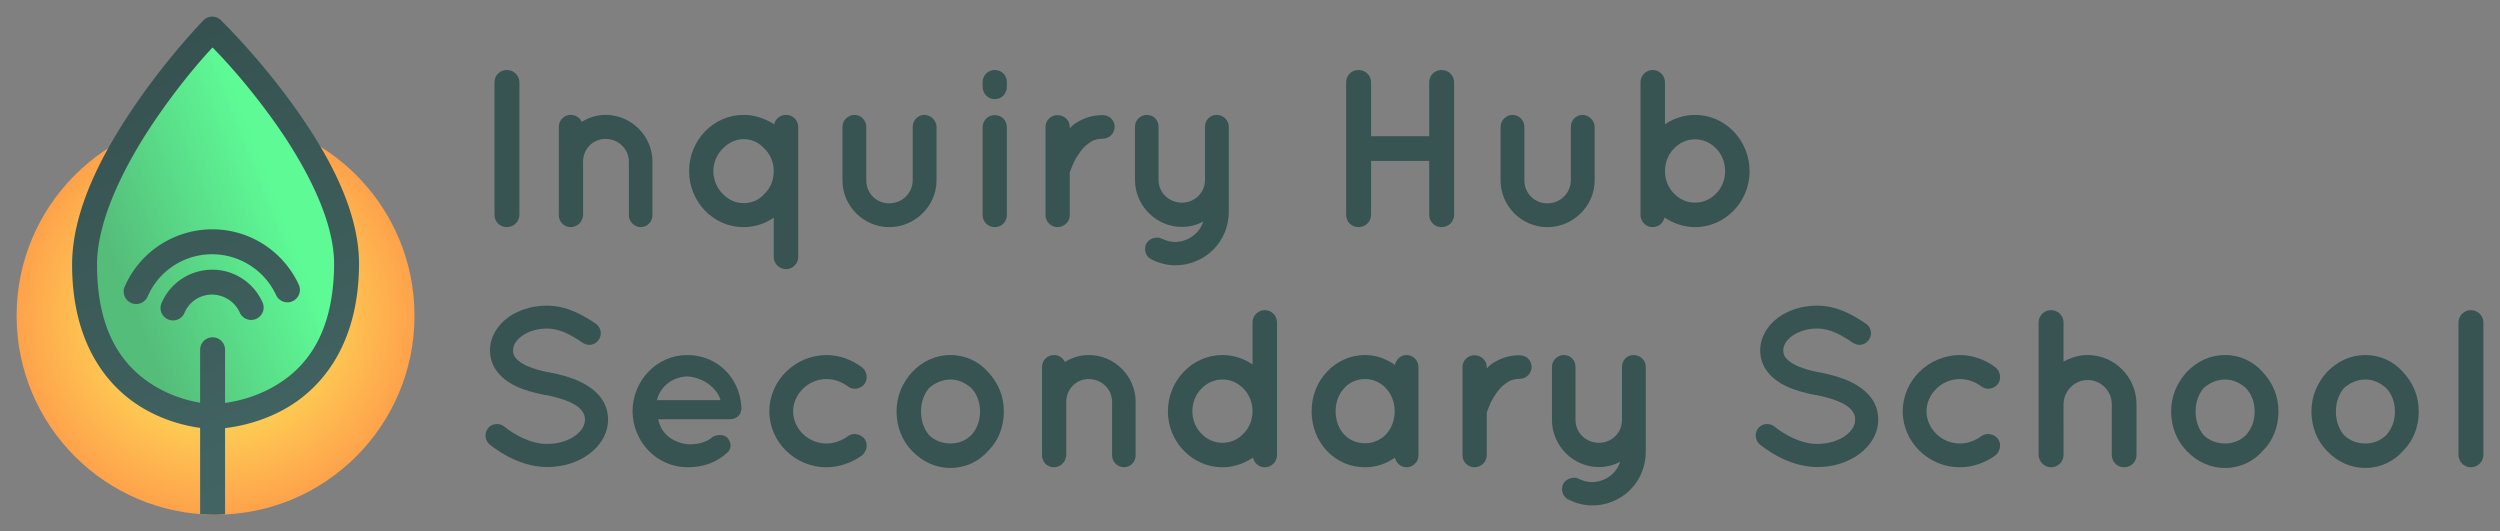 <?xml version="1.0" encoding="UTF-8" standalone="no"?>
<!-- Created with Inkscape (http://www.inkscape.org/) -->

<svg
   xmlns:dc="http://purl.org/dc/elements/1.1/"
   xmlns:cc="http://creativecommons.org/ns#"
   xmlns:rdf="http://www.w3.org/1999/02/22-rdf-syntax-ns#"
   xmlns:svg="http://www.w3.org/2000/svg"
   xmlns="http://www.w3.org/2000/svg"
   xmlns:xlink="http://www.w3.org/1999/xlink"
   xmlns:sodipodi="http://sodipodi.sourceforge.net/DTD/sodipodi-0.dtd"
   xmlns:inkscape="http://www.inkscape.org/namespaces/inkscape"
   width="602.314"
   height="128"
   id="svg2"
   version="1.1"
   inkscape:version="0.92.3 (2405546, 2018-03-11)"
   sodipodi:docname="iHub_logo-fullname-stacked-small_hicolour@128px.svg"
   inkscape:export-filename="/home/alin/Design/Brands/iHub/Brand/png/iHub_icon-master_hicolour@128px.png"
   inkscape:export-xdpi="90"
   inkscape:export-ydpi="90">
  <rect width="100%" height="100%" fill="#808080" stroke="none"/>
  <defs
     id="defs4">
    <linearGradient
       inkscape:collect="always"
       id="linearGradient3882">
      <stop
         style="stop-color:#35514f;stop-opacity:1;"
         offset="0"
         id="stop3884" />
      <stop
         style="stop-color:#466b69;stop-opacity:1"
         offset="1"
         id="stop3886" />
    </linearGradient>
    <linearGradient
       inkscape:collect="always"
       id="linearGradient3824">
      <stop
         style="stop-color:#fcff5d;stop-opacity:1"
         offset="0"
         id="stop3826" />
      <stop
         style="stop-color:#ff8846;stop-opacity:1"
         offset="1"
         id="stop3828" />
    </linearGradient>
    <linearGradient
       inkscape:collect="always"
       id="linearGradient3816">
      <stop
         style="stop-color:#55bd7a;stop-opacity:1"
         offset="0"
         id="stop3818" />
      <stop
         style="stop-color:#5efa96;stop-opacity:1"
         offset="1"
         id="stop3820" />
    </linearGradient>
    <linearGradient
       id="linearGradient3793"
       inkscape:collect="always">
      <stop
         id="stop3795"
         offset="0"
         style="stop-color:#ff580a;stop-opacity:1" />
      <stop
         id="stop3797"
         offset="1"
         style="stop-color:#fe705a;stop-opacity:1" />
    </linearGradient>
    <linearGradient
       inkscape:collect="always"
       xlink:href="#linearGradient3793"
       id="linearGradient3814"
       x1="126.121"
       y1="1043.353"
       x2="160.221"
       y2="975.672"
       gradientUnits="userSpaceOnUse" />
    <linearGradient
       inkscape:collect="always"
       xlink:href="#linearGradient3882"
       id="linearGradient3908"
       gradientUnits="userSpaceOnUse"
       gradientTransform="matrix(0.864,0,0,0.864,145.632,8.087)"
       x1="-118.433"
       y1="5.778"
       x2="-55.541"
       y2="148.967" />
    <linearGradient
       inkscape:collect="always"
       xlink:href="#linearGradient3816"
       id="linearGradient3911"
       gradientUnits="userSpaceOnUse"
       gradientTransform="matrix(0.864,0,0,0.864,-405.212,558.901)"
       x1="501.099"
       y1="510.224"
       x2="542.746"
       y2="493.795" />
    <linearGradient
       inkscape:collect="always"
       xlink:href="#linearGradient3882"
       id="linearGradient3917"
       gradientUnits="userSpaceOnUse"
       gradientTransform="matrix(0.937,0,0,0.937,139.102,942.122)"
       x1="-118.433"
       y1="5.778"
       x2="-55.541"
       y2="148.967" />
    <linearGradient
       inkscape:collect="always"
       xlink:href="#linearGradient3816"
       id="linearGradient3920"
       gradientUnits="userSpaceOnUse"
       gradientTransform="matrix(0.937,0,0,0.937,-443.668,522.028)"
       x1="501.099"
       y1="510.224"
       x2="542.746"
       y2="493.795" />
    <radialGradient
       inkscape:collect="always"
       xlink:href="#linearGradient3824"
       id="radialGradient3923"
       gradientUnits="userSpaceOnUse"
       gradientTransform="matrix(1.202,0,0,1.202,-583.098,383.159)"
       cx="527.284"
       cy="525.163"
       fx="527.284"
       fy="525.163"
       r="51.136" />
    <radialGradient
       inkscape:collect="always"
       xlink:href="#linearGradient3824"
       id="radialGradient3933"
       cx="63.9"
       cy="988.362"
       fx="63.9"
       fy="988.362"
       r="77.321"
       gradientTransform="matrix(1.032,0,0,1.032,-15.391,-18.155)"
       gradientUnits="userSpaceOnUse" />
  </defs>
  <sodipodi:namedview
     id="base"
     pagecolor="#ffffff"
     bordercolor="#666666"
     borderopacity="1.0"
     inkscape:pageopacity="0.0"
     inkscape:pageshadow="2"
     inkscape:zoom="1.4"
     inkscape:cx="433.53902"
     inkscape:cy="12.366107"
     inkscape:document-units="px"
     inkscape:current-layer="layer1"
     showgrid="false"
     showguides="true"
     inkscape:guide-bbox="true"
     fit-margin-top="4"
     fit-margin-left="4"
     fit-margin-right="4"
     fit-margin-bottom="4"
     inkscape:window-width="1680"
     inkscape:window-height="1050"
     inkscape:window-x="0"
     inkscape:window-y="0"
     inkscape:window-maximized="0">
    <sodipodi:guide
       orientation="0,1"
       position="-235.075,278.857"
       id="guide3891"
       inkscape:locked="false" />
  </sodipodi:namedview>
  <g
     inkscape:label="Layer 1"
     inkscape:groupmode="layer"
     id="layer1"
     transform="translate(1.353,-938.219)">
    <path
       style="fill:url(#radialGradient3923);fill-opacity:1;stroke:none"
       d="m 98.511,1014.287 c 0,26.472 -21.46,47.932 -47.932,47.932 -26.472,0 -47.932,-21.46 -47.932,-47.932 0,-26.472 21.46,-47.932 47.932,-47.932 26.472,0 47.932,21.46 47.932,47.932 z"
       id="path2990"
       inkscape:connector-curvature="0" />
    <path
       style="fill:url(#linearGradient3920);fill-opacity:1;stroke:none"
       d="m 49.78,1038.582 c 0,0 32.112,0.267 32.359,-36.599 0.168,-25.044 -32.359,-56.736 -32.359,-56.736 0,0 -30.761,31.652 -30.761,56.736 0,36.165 30.761,36.599 30.761,36.599 z"
       inkscape:connector-curvature="0"
       sodipodi:nodetypes="cscsc"
       id="path3826" />
    <path
       inkscape:connector-curvature="0"
       d="m 46.862,1062.044 c 1.234,0.095 2.462,0.176 3.72,0.176 0.773,0 1.521,-0.081 2.285,-0.117 l 0,-20.739 c 3.327,-0.392 8.887,-1.511 14.47,-4.657 8.814,-4.967 17.68,-15.405 17.81,-34.711 0.093,-13.833 -8.424,-28.299 -16.696,-39.573 -8.273,-11.274 -16.579,-19.333 -16.579,-19.333 a 3.008,3.008 0 0 0 -2.461,-0.849 3.008,3.008 0 0 0 -1.787,0.908 c 0,0 -7.858,8.065 -15.701,19.333 -7.843,11.268 -15.906,25.714 -15.906,39.486 0,18.935 8.411,29.372 16.843,34.447 5.436,3.272 10.822,4.455 14.002,4.892 l 0,20.739 z m 2.988,-112.393 c 2.408,2.461 7.538,7.855 13.767,16.345 7.949,10.833 15.6,24.73 15.525,35.941 -0.118,17.56 -7.43,25.411 -14.734,29.526 -4.391,2.474 -8.743,3.448 -11.541,3.837 l 0,-12.742 a 3.009,3.009 0 0 0 -3.046,-3.076 3.009,3.009 0 0 0 -2.958,3.076 l 0,12.683 c -2.658,-0.442 -6.754,-1.49 -10.897,-3.984 -6.949,-4.183 -13.943,-12.062 -13.943,-29.292 0,-11.312 7.313,-25.229 14.851,-36.059 5.865,-8.427 10.664,-13.759 12.976,-16.257 z m 0.41,43.821 c -8.958,-0.177 -17.589,4.922 -21.471,13.592 a 3.008,3.008 0 1 0 5.478,2.461 c 3.847,-8.591 13.846,-12.4 22.438,-8.553 3.716,1.664 6.709,4.602 8.436,8.29 a 3.008,3.008 0 1 0 5.448,-2.548 c -2.339,-4.992 -6.392,-8.995 -11.424,-11.248 -2.89,-1.294 -5.919,-1.933 -8.905,-1.992 z m -0.205,9.725 c -5.168,-0.098 -10.155,2.829 -12.391,7.821 a 3.008,3.008 0 1 0 5.478,2.461 c 1.651,-3.688 5.89,-5.284 9.578,-3.632 1.588,0.711 2.894,1.969 3.632,3.544 a 3.008,3.008 0 1 0 5.419,-2.578 c -1.349,-2.88 -3.688,-5.174 -6.591,-6.474 -1.664,-0.745 -3.403,-1.11 -5.126,-1.142 z"
       style="color:#000000;font-style:normal;font-variant:normal;font-weight:normal;font-stretch:normal;font-size:medium;line-height:normal;font-family:Sans;-inkscape-font-specification:Sans;text-indent:0;text-align:start;text-decoration:none;text-decoration-line:none;letter-spacing:normal;word-spacing:normal;text-transform:none;direction:ltr;block-progression:tb;writing-mode:lr-tb;baseline-shift:baseline;text-anchor:start;display:inline;overflow:visible;visibility:visible;fill:url(#linearGradient3917);fill-opacity:1;stroke:none;stroke-width:6.168;marker:none;enable-background:accumulate"
       id="path3785" />
    <g
       aria-label="Inquiry Hub"
       style="font-style:normal;font-variant:normal;font-weight:bold;font-stretch:normal;line-height:0%;font-family:Quicksand;-inkscape-font-specification:'Quicksand, Bold';text-align:start;letter-spacing:0px;word-spacing:0px;writing-mode:lr-tb;text-anchor:start;fill:#375452;fill-opacity:1;stroke:none;stroke-width:1px;stroke-linecap:butt;stroke-linejoin:miter;stroke-opacity:1"
       id="text3356">
      <path
         d="m 117.78,989.967 c 0,1.677 1.298,2.975 2.975,2.975 1.623,0 3.029,-1.298 3.029,-2.975 v -31.91 c 0,-1.677 -1.406,-2.975 -3.029,-2.975 -1.677,0 -2.975,1.298 -2.975,2.975 z"
         style="font-style:normal;font-variant:normal;font-weight:bold;font-stretch:normal;font-size:54.085px;line-height:125%;font-family:Quicksand;-inkscape-font-specification:'Quicksand, Bold';text-align:start;writing-mode:lr-tb;text-anchor:start;fill:#375452;fill-opacity:1"
         id="path870" />
      <path
         d="m 144.535,965.899 c -2.109,0 -4.11,0.649 -5.733,1.677 -0.487,-1.028 -1.514,-1.677 -2.65,-1.677 -1.623,0 -2.867,1.298 -2.867,2.867 v 8.383 c 0,0 0,0 0,0 v 12.926 c 0,1.568 1.244,2.866 2.867,2.866 1.406,0 2.596,-1.028 2.866,-2.326 0.108,-0.216 0.108,-0.379 0.108,-0.541 v -12.926 c 0,-3.029 2.38,-5.463 5.409,-5.463 3.083,0 5.625,2.434 5.625,5.463 v 12.926 c 0,1.568 1.352,2.866 2.867,2.866 1.568,0 2.812,-1.298 2.812,-2.866 v -12.926 c 0,-6.112 -5.03,-11.25 -11.304,-11.25 z"
         style="font-style:normal;font-variant:normal;font-weight:bold;font-stretch:normal;font-size:54.085px;line-height:125%;font-family:Quicksand;-inkscape-font-specification:'Quicksand, Bold';text-align:start;writing-mode:lr-tb;text-anchor:start;fill:#375452;fill-opacity:1"
         id="path872" />
      <path
         d="m 188.035,1003.055 c 1.623,0 2.921,-1.352 2.921,-2.866 v -20.715 c 0,0 0,0 0,-0.054 0,0 0,0 0,0 v -10.601 c 0,-1.623 -1.298,-2.921 -2.921,-2.921 -1.46,0 -2.65,1.028 -2.866,2.272 -2.109,-1.352 -4.597,-2.272 -7.356,-2.272 -7.301,0 -13.143,6.112 -13.143,13.521 0,7.464 5.841,13.521 13.143,13.521 2.704,0 5.192,-0.865 7.247,-2.272 v 9.519 c 0,1.514 1.298,2.866 2.975,2.866 z m -5.192,-28.99 c 1.406,1.298 2.217,3.299 2.217,5.354 0,2.217 -0.811,4.165 -2.217,5.463 -1.244,1.514 -3.083,2.272 -5.03,2.272 -1.893,0 -3.678,-0.757 -5.084,-2.272 -1.298,-1.298 -2.217,-3.245 -2.217,-5.463 0,-2.055 0.919,-4.056 2.217,-5.354 1.406,-1.46 3.191,-2.326 5.084,-2.326 1.947,0 3.786,0.865 5.03,2.326 z"
         style="font-style:normal;font-variant:normal;font-weight:bold;font-stretch:normal;font-size:54.085px;line-height:125%;font-family:Quicksand;-inkscape-font-specification:'Quicksand, Bold';text-align:start;writing-mode:lr-tb;text-anchor:start;fill:#375452;fill-opacity:1"
         id="path874" />
      <path
         d="m 224.28,981.692 v -12.926 c 0,-1.514 -1.406,-2.867 -2.921,-2.867 -1.623,0 -2.812,1.352 -2.812,2.867 v 12.926 c -0.054,3.083 -2.542,5.517 -5.679,5.517 -3.083,0 -5.517,-2.434 -5.517,-5.517 v -12.926 c 0,-1.514 -1.244,-2.867 -2.867,-2.867 -1.568,0 -2.866,1.352 -2.866,2.867 v 12.926 c 0,6.166 5.084,11.25 11.25,11.25 6.22,0 11.412,-5.084 11.412,-11.25 z"
         style="font-style:normal;font-variant:normal;font-weight:bold;font-stretch:normal;font-size:54.085px;line-height:125%;font-family:Quicksand;-inkscape-font-specification:'Quicksand, Bold';text-align:start;writing-mode:lr-tb;text-anchor:start;fill:#375452;fill-opacity:1"
         id="path876" />
      <path
         d="m 238.303,965.953 c -1.623,0 -2.921,1.244 -2.921,2.975 v 21.093 c 0,1.623 1.298,2.921 2.921,2.921 1.677,0 2.921,-1.298 2.921,-2.921 v -21.093 c 0,-1.731 -1.244,-2.975 -2.921,-2.975 z m 2.921,-7.95 c 0,-1.623 -1.244,-2.921 -2.921,-2.921 -1.623,0 -2.921,1.298 -2.921,2.921 v 1.136 c 0,1.623 1.298,2.975 2.921,2.975 1.677,0 2.921,-1.352 2.921,-2.975 z"
         style="font-style:normal;font-variant:normal;font-weight:bold;font-stretch:normal;font-size:54.085px;line-height:125%;font-family:Quicksand;-inkscape-font-specification:'Quicksand, Bold';text-align:start;writing-mode:lr-tb;text-anchor:start;fill:#375452;fill-opacity:1"
         id="path878" />
      <path
         d="m 264.332,965.953 c -2.704,-0.054 -5.03,0.919 -6.815,2.109 -0.379,0.27 -0.811,0.703 -1.136,1.082 v -0.379 c 0,-1.568 -1.352,-2.812 -2.975,-2.812 -1.568,0 -2.866,1.244 -2.866,2.812 v 21.309 c 0,1.568 1.298,2.866 2.866,2.866 1.623,0 2.975,-1.298 2.975,-2.866 v -10.276 c 0.27,-0.757 0.919,-2.812 2.217,-4.543 0.649,-1.028 1.46,-1.947 2.488,-2.596 0.919,-0.703 2.001,-1.028 3.245,-1.028 1.623,0 2.867,-1.352 2.867,-2.866 0,-1.568 -1.244,-2.812 -2.867,-2.812 z"
         style="font-style:normal;font-variant:normal;font-weight:bold;font-stretch:normal;font-size:54.085px;line-height:125%;font-family:Quicksand;-inkscape-font-specification:'Quicksand, Bold';text-align:start;writing-mode:lr-tb;text-anchor:start;fill:#375452;fill-opacity:1"
         id="path880" />
      <path
         d="m 291.777,965.899 c -1.623,0 -2.812,1.244 -2.812,2.867 v 12.764 c 0,3.137 -2.488,5.517 -5.571,5.517 -3.083,0 -5.625,-2.38 -5.625,-5.517 v -12.764 c 0,-1.623 -1.19,-2.867 -2.867,-2.867 -1.46,0 -2.812,1.244 -2.812,2.867 v 12.764 c 0,6.22 5.084,11.358 11.304,11.358 1.785,0 3.624,-0.433 5.138,-1.298 -0.865,2.812 -3.57,4.868 -6.761,4.922 -1.082,0 -2.109,-0.27 -3.137,-0.757 -1.298,-0.703 -3.137,-0.108 -3.84,1.19 -0.649,1.514 -0.108,3.191 1.406,3.84 1.623,0.811 3.624,1.352 5.571,1.352 7.193,0 12.926,-5.679 12.926,-12.926 v -7.68 c 0,0 0,0 0,0 v -12.764 c 0,-1.623 -1.352,-2.867 -2.921,-2.867 z"
         style="font-style:normal;font-variant:normal;font-weight:bold;font-stretch:normal;font-size:54.085px;line-height:125%;font-family:Quicksand;-inkscape-font-specification:'Quicksand, Bold';text-align:start;writing-mode:lr-tb;text-anchor:start;fill:#375452;fill-opacity:1"
         id="path882" />
      <path
         d="m 325.941,992.941 c 1.677,0 3.029,-1.298 3.029,-2.975 v -12.98 h 14.008 v 12.98 c 0,1.677 1.298,2.975 2.975,2.975 1.677,0 3.029,-1.298 3.029,-2.975 v -31.91 c 0,-1.677 -1.352,-2.975 -3.029,-2.975 -1.677,0 -2.975,1.298 -2.975,2.975 v 12.98 h -14.008 v -12.98 c 0,-1.677 -1.352,-2.975 -3.029,-2.975 -1.677,0 -2.975,1.298 -2.975,2.975 v 31.91 c 0,1.677 1.298,2.975 2.975,2.975 z"
         style="font-style:normal;font-variant:normal;font-weight:bold;font-stretch:normal;font-size:54.085px;line-height:125%;font-family:Quicksand;-inkscape-font-specification:'Quicksand, Bold';text-align:start;writing-mode:lr-tb;text-anchor:start;fill:#375452;fill-opacity:1"
         id="path884" />
      <path
         d="m 382.838,981.692 v -12.926 c 0,-1.514 -1.406,-2.867 -2.921,-2.867 -1.623,0 -2.812,1.352 -2.812,2.867 v 12.926 c -0.054,3.083 -2.542,5.517 -5.679,5.517 -3.083,0 -5.517,-2.434 -5.517,-5.517 v -12.926 c 0,-1.514 -1.244,-2.867 -2.867,-2.867 -1.568,0 -2.866,1.352 -2.866,2.867 v 12.926 c 0,6.166 5.084,11.25 11.25,11.25 6.22,0 11.412,-5.084 11.412,-11.25 z"
         style="font-style:normal;font-variant:normal;font-weight:bold;font-stretch:normal;font-size:54.085px;line-height:125%;font-family:Quicksand;-inkscape-font-specification:'Quicksand, Bold';text-align:start;writing-mode:lr-tb;text-anchor:start;fill:#375452;fill-opacity:1"
         id="path886" />
      <path
         d="m 393.887,990.021 c 0,1.568 1.298,2.921 2.921,2.921 1.46,0 2.596,-1.028 2.866,-2.326 2.055,1.406 4.651,2.326 7.356,2.326 7.301,0 13.143,-6.166 13.143,-13.467 0,-7.41 -5.841,-13.575 -13.143,-13.575 -2.65,0 -5.246,0.865 -7.247,2.272 v -10.168 c 0,-1.568 -1.298,-2.921 -2.975,-2.921 -1.623,0 -2.921,1.352 -2.921,2.921 v 21.418 c 0,0 0,0 0,0.054 0,0 0,0 0,0 z m 8.059,-16.009 c 1.352,-1.406 3.083,-2.217 5.084,-2.217 1.947,0 3.732,0.811 5.084,2.217 1.352,1.352 2.163,3.299 2.163,5.463 0,2.055 -0.811,4.002 -2.163,5.354 -1.352,1.406 -3.137,2.217 -5.084,2.217 -2.001,0 -3.732,-0.811 -5.084,-2.217 -1.352,-1.352 -2.163,-3.299 -2.163,-5.354 0,-2.163 0.811,-4.11 2.163,-5.463 z"
         style="font-style:normal;font-variant:normal;font-weight:bold;font-stretch:normal;font-size:54.085px;line-height:125%;font-family:Quicksand;-inkscape-font-specification:'Quicksand, Bold';text-align:start;writing-mode:lr-tb;text-anchor:start;fill:#375452;fill-opacity:1"
         id="path888" />
    </g>
    <g
       aria-label="Secondary School"
       style="font-style:normal;font-variant:normal;font-weight:bold;font-stretch:normal;line-height:0%;font-family:Quicksand;-inkscape-font-specification:'Quicksand, Bold';text-align:start;letter-spacing:0px;word-spacing:0px;writing-mode:lr-tb;text-anchor:start;fill:#375452;fill-opacity:1;stroke:none;stroke-width:1px;stroke-linecap:butt;stroke-linejoin:miter;stroke-opacity:1"
       id="text3360">
      <path
         d="m 116.644,1045.336 c 3.083,2.434 8.005,5.354 13.846,5.409 3.84,0 7.356,-1.136 10.006,-3.083 2.704,-1.947 4.651,-4.922 4.651,-8.383 0,-1.677 -0.487,-3.299 -1.298,-4.597 -1.244,-2.001 -3.191,-3.407 -5.409,-4.489 -2.163,-1.028 -4.705,-1.731 -7.464,-2.272 h -0.108 c -2.921,-0.541 -5.354,-1.406 -6.761,-2.38 -0.703,-0.487 -1.19,-0.974 -1.46,-1.406 -0.27,-0.433 -0.379,-0.865 -0.379,-1.514 0,-1.136 0.595,-2.326 2.055,-3.407 1.46,-1.082 3.624,-1.839 6.058,-1.839 3.299,0 5.949,1.623 8.708,3.462 1.298,0.865 3.029,0.487 3.84,-0.811 0.865,-1.244 0.487,-2.975 -0.757,-3.84 -2.758,-1.785 -6.598,-4.327 -11.791,-4.327 -3.516,0 -6.815,1.028 -9.357,2.866 -2.488,1.839 -4.327,4.651 -4.327,7.896 0,1.623 0.433,3.137 1.244,4.435 1.19,1.893 2.975,3.245 5.03,4.219 2.055,0.974 4.435,1.623 6.977,2.109 h 0.108 c 3.191,0.595 5.841,1.514 7.41,2.542 0.811,0.541 1.298,1.082 1.623,1.623 0.325,0.541 0.487,1.028 0.487,1.731 0,1.352 -0.703,2.704 -2.326,3.894 -1.623,1.19 -4.056,2.001 -6.761,2.001 -3.84,0.054 -7.95,-2.217 -10.33,-4.165 -1.19,-0.974 -2.975,-0.811 -3.948,0.379 -0.919,1.19 -0.757,2.975 0.433,3.948 z"
         style="font-style:normal;font-variant:normal;font-weight:bold;font-stretch:normal;font-size:54.085px;line-height:125%;font-family:Quicksand;-inkscape-font-specification:'Quicksand, Bold';text-align:start;writing-mode:lr-tb;text-anchor:start;fill:#375452;fill-opacity:1"
         id="path839" />
      <path
         d="m 164.237,1050.799 c 3.84,0 7.031,-1.136 9.681,-3.57 1.244,-1.136 0.703,-2.758 0,-3.516 -0.703,-0.865 -2.921,-1.028 -4.056,0.162 -1.352,1.028 -3.678,1.514 -5.625,1.352 -1.893,-0.162 -4.056,-1.136 -5.192,-2.434 -0.974,-0.919 -1.568,-2.326 -1.839,-3.57 h 17.199 c 1.514,0 2.65,-0.865 2.812,-2.163 0.054,-0.108 0.054,-0.379 0.054,-0.487 0,0 0,0 0,0 0,0 0,0 0,0 0,-0.108 0,-0.216 0,-0.27 -0.433,-7.301 -6.003,-12.548 -13.034,-12.548 -7.41,0 -13.143,6.166 -13.197,13.521 0.054,7.356 5.787,13.467 13.197,13.521 z m 0,-21.904 c 4.705,0.379 7.464,3.57 8.005,5.733 h -15.306 c 0.433,-2.217 2.704,-5.517 7.301,-5.733 z"
         style="font-style:normal;font-variant:normal;font-weight:bold;font-stretch:normal;font-size:54.085px;line-height:125%;font-family:Quicksand;-inkscape-font-specification:'Quicksand, Bold';text-align:start;writing-mode:lr-tb;text-anchor:start;fill:#375452;fill-opacity:1"
         id="path841" />
      <path
         d="m 197.736,1050.799 c 0,0 0,0 0,0 3.245,0 6.274,-1.19 8.6,-2.866 1.244,-1.082 1.46,-2.812 0.595,-4.002 -1.082,-1.298 -2.867,-1.514 -4.056,-0.595 -1.406,1.028 -3.191,1.731 -5.138,1.731 -4.381,0 -8.005,-3.57 -8.005,-7.734 0,-4.165 3.624,-7.788 8.005,-7.788 2.001,0 3.732,0.703 5.138,1.731 1.244,0.974 2.975,0.757 4.056,-0.541 0.865,-1.19 0.649,-3.029 -0.595,-4.002 -2.326,-1.785 -5.354,-2.975 -8.6,-2.975 -7.464,0.054 -13.738,6.058 -13.738,13.575 0,7.41 6.274,13.467 13.738,13.467 z"
         style="font-style:normal;font-variant:normal;font-weight:bold;font-stretch:normal;font-size:54.085px;line-height:125%;font-family:Quicksand;-inkscape-font-specification:'Quicksand, Bold';text-align:start;writing-mode:lr-tb;text-anchor:start;fill:#375452;fill-opacity:1"
         id="path843" />
      <path
         d="m 227.682,1050.961 c 0,0 0,0 0,0 3.57,0 6.815,-1.568 9.032,-4.11 2.434,-2.38 3.786,-5.733 3.786,-9.519 0,-3.678 -1.352,-6.869 -3.786,-9.465 -2.217,-2.542 -5.463,-4.11 -9.032,-4.11 -3.732,0 -6.869,1.568 -9.303,4.11 -2.326,2.596 -3.732,5.787 -3.732,9.465 0,3.786 1.406,7.139 3.732,9.519 2.434,2.542 5.571,4.11 9.303,4.11 z m -5.192,-19.254 c 1.352,-1.19 3.137,-2.055 5.192,-2.055 1.893,0 3.624,0.865 4.976,2.055 1.352,1.46 2.109,3.407 2.109,5.625 0,2.326 -0.757,4.219 -2.109,5.733 -1.352,1.298 -3.083,2.001 -4.976,2.001 -2.055,0 -3.84,-0.703 -5.192,-2.001 -1.244,-1.514 -1.947,-3.407 -1.947,-5.733 0,-2.217 0.703,-4.165 1.947,-5.625 z"
         style="font-style:normal;font-variant:normal;font-weight:bold;font-stretch:normal;font-size:54.085px;line-height:125%;font-family:Quicksand;-inkscape-font-specification:'Quicksand, Bold';text-align:start;writing-mode:lr-tb;text-anchor:start;fill:#375452;fill-opacity:1"
         id="path845" />
      <path
         d="m 260.945,1023.756 c -2.109,0 -4.11,0.649 -5.733,1.677 -0.487,-1.028 -1.514,-1.677 -2.65,-1.677 -1.623,0 -2.866,1.298 -2.866,2.866 v 8.383 c 0,0 0,0 0,0 v 12.926 c 0,1.568 1.244,2.866 2.866,2.866 1.406,0 2.596,-1.028 2.867,-2.326 0.108,-0.216 0.108,-0.379 0.108,-0.541 v -12.926 c 0,-3.029 2.38,-5.463 5.409,-5.463 3.083,0 5.625,2.434 5.625,5.463 v 12.926 c 0,1.568 1.352,2.866 2.866,2.866 1.568,0 2.812,-1.298 2.812,-2.866 v -12.926 c 0,-6.112 -5.03,-11.25 -11.304,-11.25 z"
         style="font-style:normal;font-variant:normal;font-weight:bold;font-stretch:normal;font-size:54.085px;line-height:125%;font-family:Quicksand;-inkscape-font-specification:'Quicksand, Bold';text-align:start;writing-mode:lr-tb;text-anchor:start;fill:#375452;fill-opacity:1"
         id="path847" />
      <path
         d="m 306.309,1037.331 c 0,0 0,0 0,0 0,-0.054 0,-0.054 0,-0.054 v -21.418 c 0,-1.569 -1.298,-2.921 -2.921,-2.921 -1.677,0 -2.975,1.352 -2.975,2.921 v 10.168 c -2.001,-1.406 -4.597,-2.272 -7.247,-2.272 -7.301,0 -13.143,6.166 -13.143,13.575 0,7.301 5.841,13.467 13.143,13.467 2.704,0 5.3,-0.919 7.356,-2.326 0.27,1.298 1.406,2.326 2.867,2.326 1.623,0 2.921,-1.352 2.921,-2.921 z m -8.059,-5.463 c 1.352,1.352 2.163,3.299 2.163,5.463 0,2.055 -0.811,4.002 -2.163,5.354 -1.352,1.406 -3.083,2.217 -5.084,2.217 -1.947,0 -3.732,-0.811 -5.084,-2.217 -1.352,-1.352 -2.163,-3.299 -2.163,-5.354 0,-2.163 0.811,-4.111 2.163,-5.463 1.352,-1.406 3.137,-2.217 5.084,-2.217 2.001,0 3.732,0.811 5.084,2.217 z"
         style="font-style:normal;font-variant:normal;font-weight:bold;font-stretch:normal;font-size:54.085px;line-height:125%;font-family:Quicksand;-inkscape-font-specification:'Quicksand, Bold';text-align:start;writing-mode:lr-tb;text-anchor:start;fill:#375452;fill-opacity:1"
         id="path849" />
      <path
         d="m 340.391,1026.677 c 0,-1.623 -1.298,-2.921 -2.867,-2.921 -1.406,0 -2.488,1.028 -2.812,2.38 -2.055,-1.46 -4.489,-2.38 -7.193,-2.38 -3.678,0 -6.869,1.568 -9.194,4.056 -2.326,2.434 -3.678,5.787 -3.678,9.519 0,3.678 1.352,7.031 3.678,9.519 2.326,2.434 5.517,3.948 9.194,3.948 0,0 0,0 0,0 2.704,0 5.138,-0.865 7.193,-2.326 0.325,1.298 1.406,2.326 2.812,2.326 1.568,0 2.867,-1.298 2.867,-2.866 v -10.601 c 0,0 0,0 0,0 0,0 0,0 0,0 z m -7.842,16.226 c -1.298,1.352 -3.137,2.109 -5.03,2.109 -1.947,0 -3.786,-0.757 -5.03,-2.109 -1.298,-1.406 -2.055,-3.353 -2.055,-5.571 0,-2.272 0.757,-4.219 2.055,-5.571 1.244,-1.46 3.083,-2.217 5.03,-2.217 1.893,0 3.732,0.757 5.03,2.217 1.298,1.352 2.109,3.299 2.109,5.571 0,2.217 -0.811,4.165 -2.109,5.571 z"
         style="font-style:normal;font-variant:normal;font-weight:bold;font-stretch:normal;font-size:54.085px;line-height:125%;font-family:Quicksand;-inkscape-font-specification:'Quicksand, Bold';text-align:start;writing-mode:lr-tb;text-anchor:start;fill:#375452;fill-opacity:1"
         id="path851" />
      <path
         d="m 364.79,1023.81 c -2.704,-0.054 -5.03,0.919 -6.815,2.109 -0.379,0.27 -0.811,0.703 -1.136,1.082 v -0.379 c 0,-1.569 -1.352,-2.812 -2.975,-2.812 -1.568,0 -2.867,1.244 -2.867,2.812 v 21.309 c 0,1.568 1.298,2.866 2.867,2.866 1.623,0 2.975,-1.298 2.975,-2.866 v -10.276 c 0.27,-0.757 0.919,-2.812 2.217,-4.543 0.649,-1.028 1.46,-1.947 2.488,-2.596 0.919,-0.703 2.001,-1.028 3.245,-1.028 1.623,0 2.866,-1.352 2.866,-2.866 0,-1.569 -1.244,-2.812 -2.866,-2.812 z"
         style="font-style:normal;font-variant:normal;font-weight:bold;font-stretch:normal;font-size:54.085px;line-height:125%;font-family:Quicksand;-inkscape-font-specification:'Quicksand, Bold';text-align:start;writing-mode:lr-tb;text-anchor:start;fill:#375452;fill-opacity:1"
         id="path853" />
      <path
         d="m 392.236,1023.756 c -1.623,0 -2.812,1.244 -2.812,2.866 v 12.764 c 0,3.137 -2.488,5.517 -5.571,5.517 -3.083,0 -5.625,-2.38 -5.625,-5.517 v -12.764 c 0,-1.623 -1.19,-2.866 -2.866,-2.866 -1.46,0 -2.812,1.244 -2.812,2.866 v 12.764 c 0,6.22 5.084,11.358 11.304,11.358 1.785,0 3.624,-0.433 5.138,-1.298 -0.865,2.812 -3.57,4.868 -6.761,4.922 -1.082,0 -2.109,-0.271 -3.137,-0.757 -1.298,-0.703 -3.137,-0.108 -3.84,1.19 -0.649,1.514 -0.108,3.191 1.406,3.84 1.623,0.811 3.624,1.352 5.571,1.352 7.193,0 12.926,-5.679 12.926,-12.926 v -7.68 c 0,0 0,0 0,0 v -12.764 c 0,-1.623 -1.352,-2.866 -2.921,-2.866 z"
         style="font-style:normal;font-variant:normal;font-weight:bold;font-stretch:normal;font-size:54.085px;line-height:125%;font-family:Quicksand;-inkscape-font-specification:'Quicksand, Bold';text-align:start;writing-mode:lr-tb;text-anchor:start;fill:#375452;fill-opacity:1"
         id="path855" />
      <path
         d="m 422.668,1045.336 c 3.083,2.434 8.005,5.354 13.846,5.409 3.84,0 7.356,-1.136 10.006,-3.083 2.704,-1.947 4.651,-4.922 4.651,-8.383 0,-1.677 -0.487,-3.299 -1.298,-4.597 -1.244,-2.001 -3.191,-3.407 -5.409,-4.489 -2.163,-1.028 -4.705,-1.731 -7.464,-2.272 h -0.108 c -2.921,-0.541 -5.354,-1.406 -6.761,-2.38 -0.703,-0.487 -1.19,-0.974 -1.46,-1.406 -0.27,-0.433 -0.379,-0.865 -0.379,-1.514 0,-1.136 0.595,-2.326 2.055,-3.407 1.46,-1.082 3.624,-1.839 6.058,-1.839 3.299,0 5.949,1.623 8.708,3.462 1.298,0.865 3.029,0.487 3.84,-0.811 0.865,-1.244 0.487,-2.975 -0.757,-3.84 -2.758,-1.785 -6.598,-4.327 -11.791,-4.327 -3.516,0 -6.815,1.028 -9.357,2.866 -2.488,1.839 -4.327,4.651 -4.327,7.896 0,1.623 0.433,3.137 1.244,4.435 1.19,1.893 2.975,3.245 5.03,4.219 2.055,0.974 4.435,1.623 6.977,2.109 h 0.108 c 3.191,0.595 5.841,1.514 7.41,2.542 0.811,0.541 1.298,1.082 1.623,1.623 0.325,0.541 0.487,1.028 0.487,1.731 0,1.352 -0.703,2.704 -2.326,3.894 -1.623,1.19 -4.056,2.001 -6.761,2.001 -3.84,0.054 -7.95,-2.217 -10.33,-4.165 -1.19,-0.974 -2.975,-0.811 -3.948,0.379 -0.919,1.19 -0.757,2.975 0.433,3.948 z"
         style="font-style:normal;font-variant:normal;font-weight:bold;font-stretch:normal;font-size:54.085px;line-height:125%;font-family:Quicksand;-inkscape-font-specification:'Quicksand, Bold';text-align:start;writing-mode:lr-tb;text-anchor:start;fill:#375452;fill-opacity:1"
         id="path857" />
      <path
         d="m 470.802,1050.799 c 0,0 0,0 0,0 3.245,0 6.274,-1.19 8.6,-2.866 1.244,-1.082 1.46,-2.812 0.595,-4.002 -1.082,-1.298 -2.867,-1.514 -4.056,-0.595 -1.406,1.028 -3.191,1.731 -5.138,1.731 -4.381,0 -8.005,-3.57 -8.005,-7.734 0,-4.165 3.624,-7.788 8.005,-7.788 2.001,0 3.732,0.703 5.138,1.731 1.244,0.974 2.975,0.757 4.056,-0.541 0.865,-1.19 0.649,-3.029 -0.595,-4.002 -2.326,-1.785 -5.354,-2.975 -8.6,-2.975 -7.464,0.054 -13.738,6.058 -13.738,13.575 0,7.41 6.274,13.467 13.738,13.467 z"
         style="font-style:normal;font-variant:normal;font-weight:bold;font-stretch:normal;font-size:54.085px;line-height:125%;font-family:Quicksand;-inkscape-font-specification:'Quicksand, Bold';text-align:start;writing-mode:lr-tb;text-anchor:start;fill:#375452;fill-opacity:1"
         id="path859" />
      <path
         d="m 495.806,1035.601 c 0.054,-3.191 2.596,-5.787 5.787,-5.841 3.245,0.054 5.841,2.65 5.841,5.841 v 12.223 c 0,1.677 1.298,2.975 2.975,2.975 1.677,0 2.975,-1.298 2.975,-2.975 v -12.223 c 0,-6.49 -5.246,-11.845 -11.791,-11.845 -2.109,0 -4.056,0.649 -5.787,1.568 v -9.411 c 0,-1.677 -1.352,-2.975 -3.029,-2.975 -1.623,0 -2.975,1.298 -2.975,2.975 v 31.91 c 0,0.27 0.054,0.541 0.108,0.757 0.379,1.244 1.514,2.217 2.866,2.217 1.677,0 3.029,-1.298 3.029,-2.975 z"
         style="font-style:normal;font-variant:normal;font-weight:bold;font-stretch:normal;font-size:54.085px;line-height:125%;font-family:Quicksand;-inkscape-font-specification:'Quicksand, Bold';text-align:start;writing-mode:lr-tb;text-anchor:start;fill:#375452;fill-opacity:1"
         id="path861" />
      <path
         d="m 534.763,1050.961 c 0,0 0,0 0,0 3.57,0 6.815,-1.568 9.032,-4.11 2.434,-2.38 3.786,-5.733 3.786,-9.519 0,-3.678 -1.352,-6.869 -3.786,-9.465 -2.217,-2.542 -5.463,-4.11 -9.032,-4.11 -3.732,0 -6.869,1.568 -9.303,4.11 -2.326,2.596 -3.732,5.787 -3.732,9.465 0,3.786 1.406,7.139 3.732,9.519 2.434,2.542 5.571,4.11 9.303,4.11 z m -5.192,-19.254 c 1.352,-1.19 3.137,-2.055 5.192,-2.055 1.893,0 3.624,0.865 4.976,2.055 1.352,1.46 2.109,3.407 2.109,5.625 0,2.326 -0.757,4.219 -2.109,5.733 -1.352,1.298 -3.083,2.001 -4.976,2.001 -2.055,0 -3.84,-0.703 -5.192,-2.001 -1.244,-1.514 -1.947,-3.407 -1.947,-5.733 0,-2.217 0.703,-4.165 1.947,-5.625 z"
         style="font-style:normal;font-variant:normal;font-weight:bold;font-stretch:normal;font-size:54.085px;line-height:125%;font-family:Quicksand;-inkscape-font-specification:'Quicksand, Bold';text-align:start;writing-mode:lr-tb;text-anchor:start;fill:#375452;fill-opacity:1"
         id="path863" />
      <path
         d="m 568.566,1050.961 c 0,0 0,0 0,0 3.57,0 6.815,-1.568 9.032,-4.11 2.434,-2.38 3.786,-5.733 3.786,-9.519 0,-3.678 -1.352,-6.869 -3.786,-9.465 -2.217,-2.542 -5.463,-4.11 -9.032,-4.11 -3.732,0 -6.869,1.568 -9.303,4.11 -2.326,2.596 -3.732,5.787 -3.732,9.465 0,3.786 1.406,7.139 3.732,9.519 2.434,2.542 5.571,4.11 9.303,4.11 z m -5.192,-19.254 c 1.352,-1.19 3.137,-2.055 5.192,-2.055 1.893,0 3.624,0.865 4.976,2.055 1.352,1.46 2.109,3.407 2.109,5.625 0,2.326 -0.757,4.219 -2.109,5.733 -1.352,1.298 -3.083,2.001 -4.976,2.001 -2.055,0 -3.84,-0.703 -5.192,-2.001 -1.244,-1.514 -1.947,-3.407 -1.947,-5.733 0,-2.217 0.703,-4.165 1.947,-5.625 z"
         style="font-style:normal;font-variant:normal;font-weight:bold;font-stretch:normal;font-size:54.085px;line-height:125%;font-family:Quicksand;-inkscape-font-specification:'Quicksand, Bold';text-align:start;writing-mode:lr-tb;text-anchor:start;fill:#375452;fill-opacity:1"
         id="path865" />
      <path
         d="m 590.957,1015.914 v 31.91 c 0,1.623 1.352,2.975 2.975,2.975 1.677,0 3.029,-1.352 3.029,-2.975 v -31.91 c 0,-1.623 -1.352,-2.975 -3.029,-2.975 -1.623,0 -2.975,1.352 -2.975,2.975 z"
         style="font-style:normal;font-variant:normal;font-weight:bold;font-stretch:normal;font-size:54.085px;line-height:125%;font-family:Quicksand;-inkscape-font-specification:'Quicksand, Bold';text-align:start;writing-mode:lr-tb;text-anchor:start;fill:#375452;fill-opacity:1"
         id="path867" />
    </g>
  </g>
</svg>
